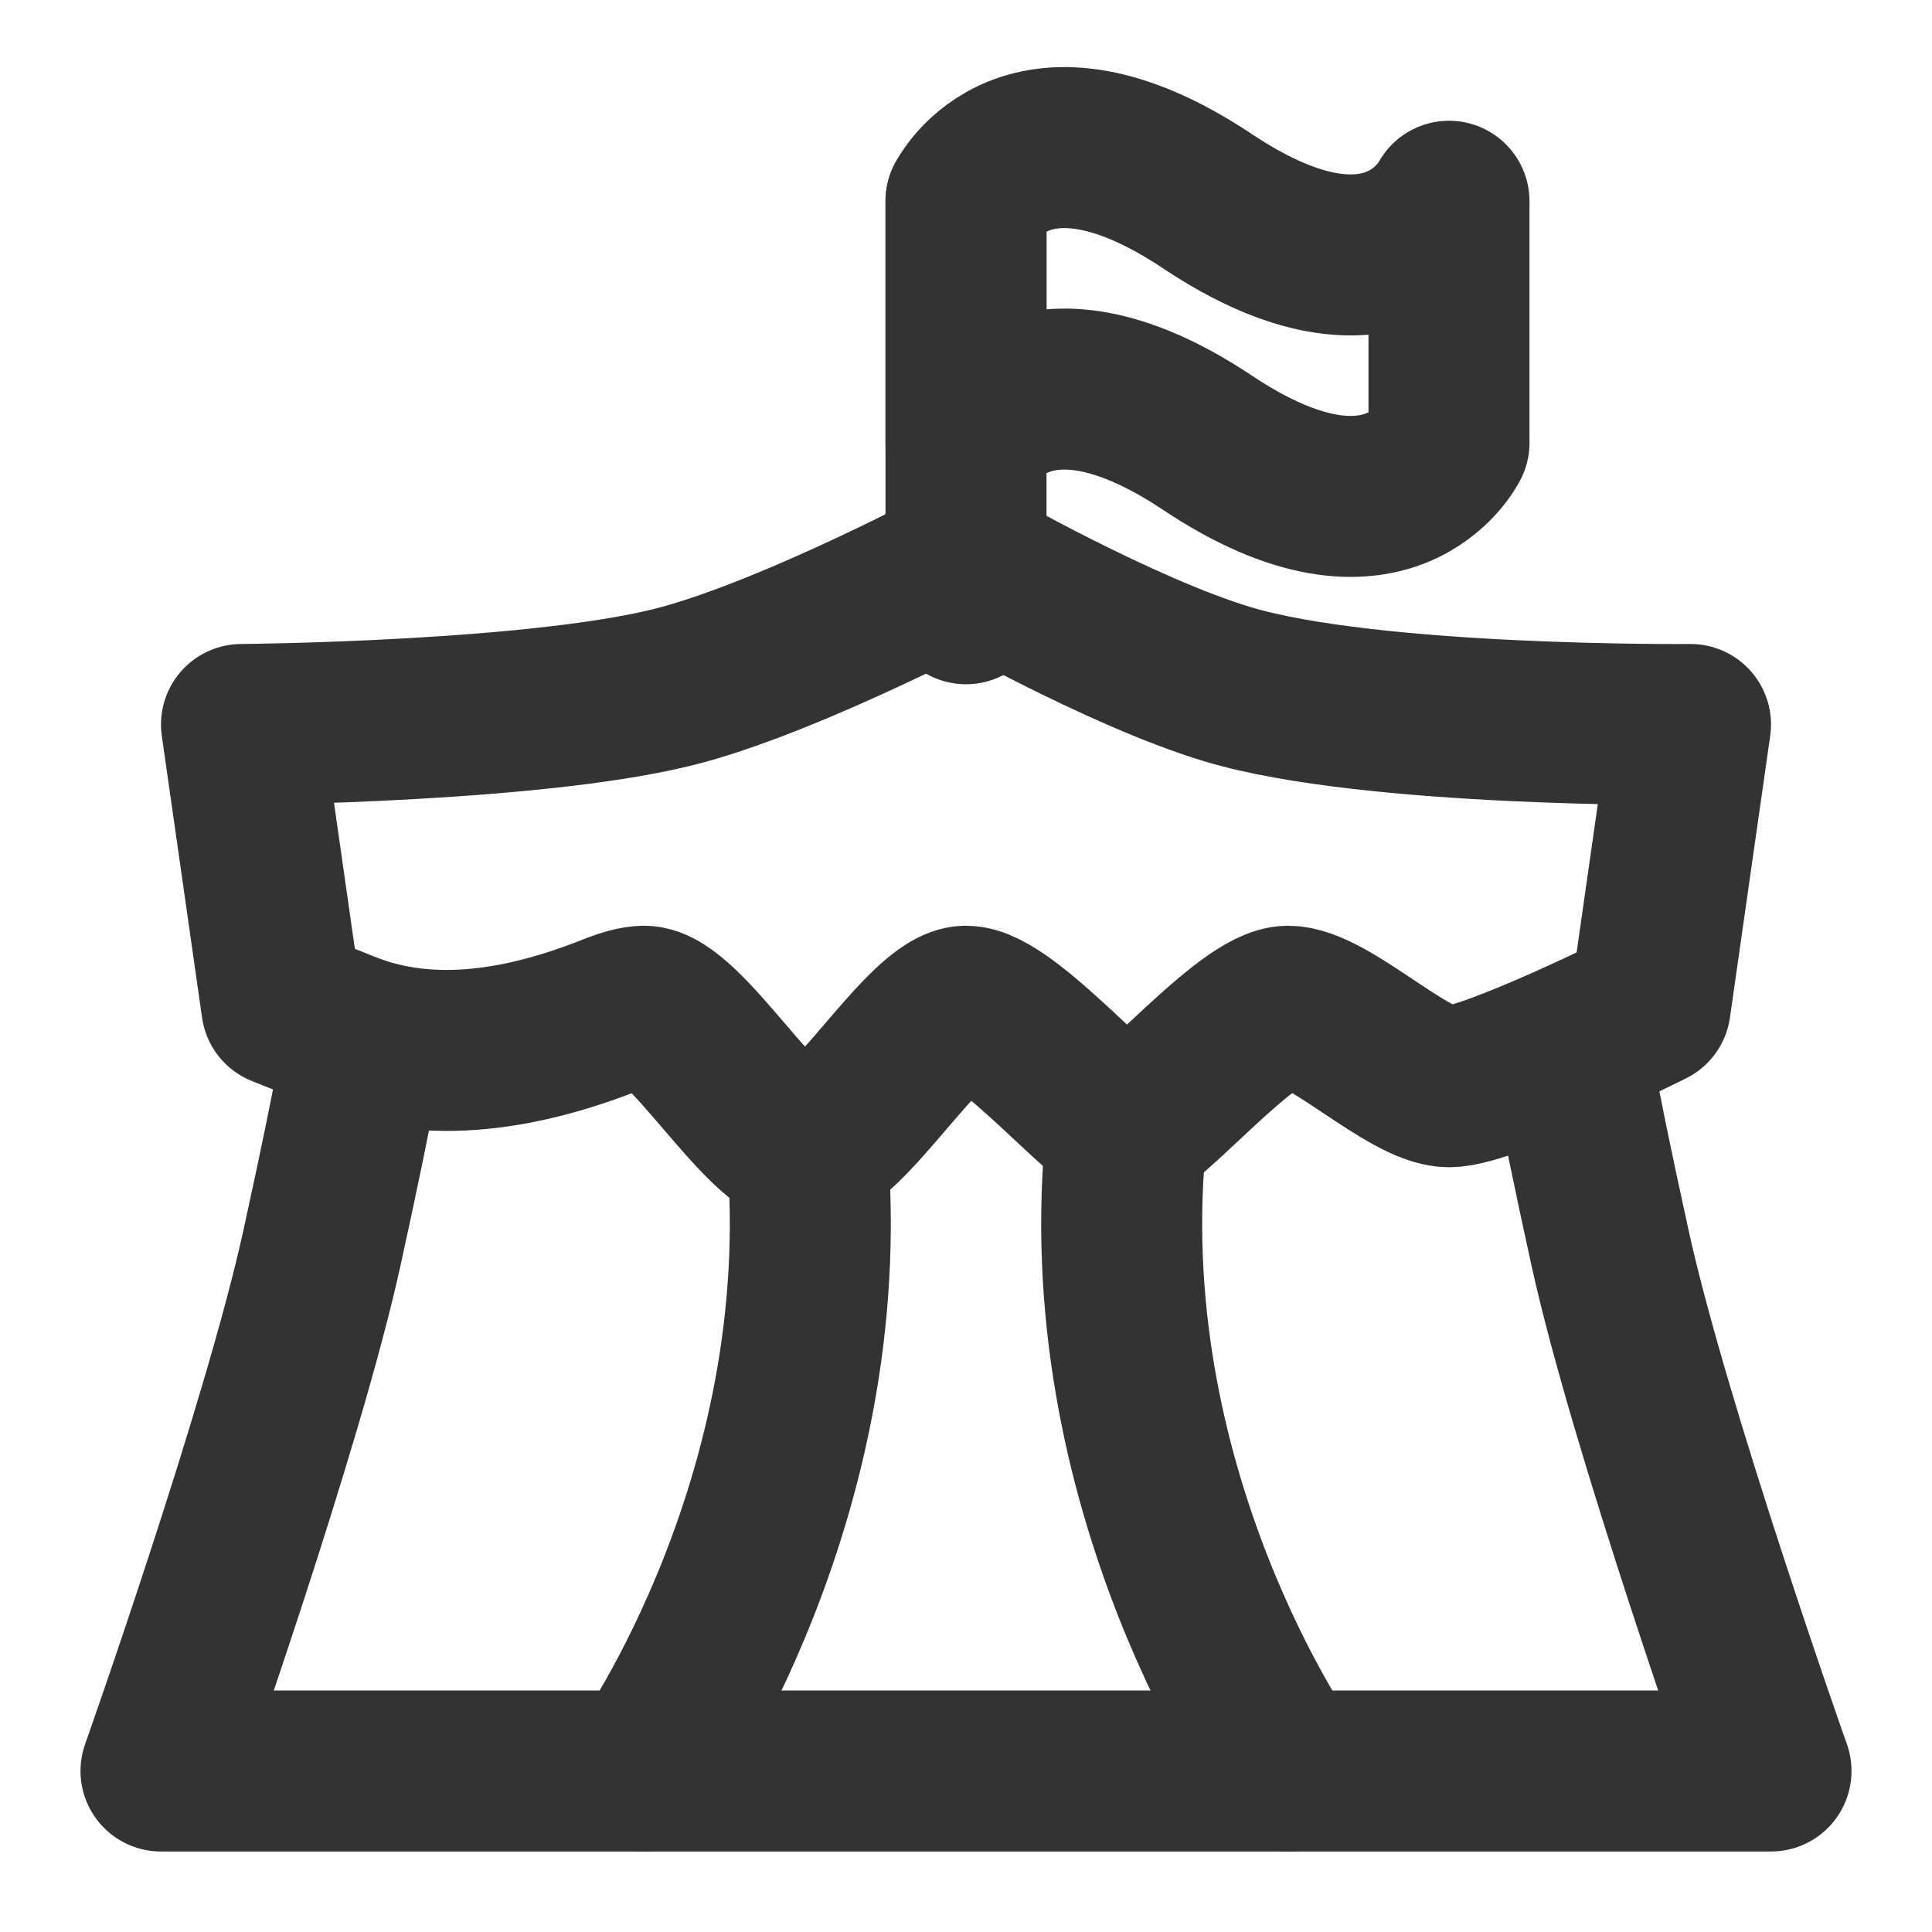 <?xml version="1.0" encoding="UTF-8"?><svg width="24" height="24" viewBox="0 0 48 48" fill="none" xmlns="http://www.w3.org/2000/svg"><path d="M9 26C9 26 8.924 26.787 8 31C7.021 35.465 4 44 4 44H44C44 44 40.98 35.465 40 31C39.076 26.787 39 26 39 26" stroke="#333" stroke-width="4" stroke-linecap="round" stroke-linejoin="round"/><path d="M20 28C21 37 16 44 16 44" stroke="#333" stroke-width="4" stroke-linecap="round" stroke-linejoin="round"/><path d="M28 28C27 37 32 44 32 44" stroke="#333" stroke-width="4" stroke-linecap="round" stroke-linejoin="round"/><path d="M6 18C6 18 13.592 17.945 17 17C19.866 16.205 24 14 24 14C24 14 27.823 16.194 30.5 17C34.072 18.075 42 18 42 18L41 25C41 25 37 27 36 27C35 27 33 25 32 25C31 25 28.5 28 28 28C27.5 28 25 25 24 25C23 25 21 28.5 20 28.5C19 28.5 17 25 16 25C15.802 25 15.526 25.078 15.21 25.204C13.068 26.056 10.721 26.488 8.581 25.633L7 25L6 18Z" fill="none" stroke="#333" stroke-width="4" stroke-linecap="round" stroke-linejoin="round"/><path d="M24 5V15" stroke="#333" stroke-width="4" stroke-linecap="round"/><path d="M36 11V5C36 5 34.5 8 30 5C25.5 2 24 5 24 5V11C24 11 25.5 8 30 11C34.5 14 36 11 36 11Z" stroke="#333" stroke-width="4" stroke-linecap="round" stroke-linejoin="round"/></svg>